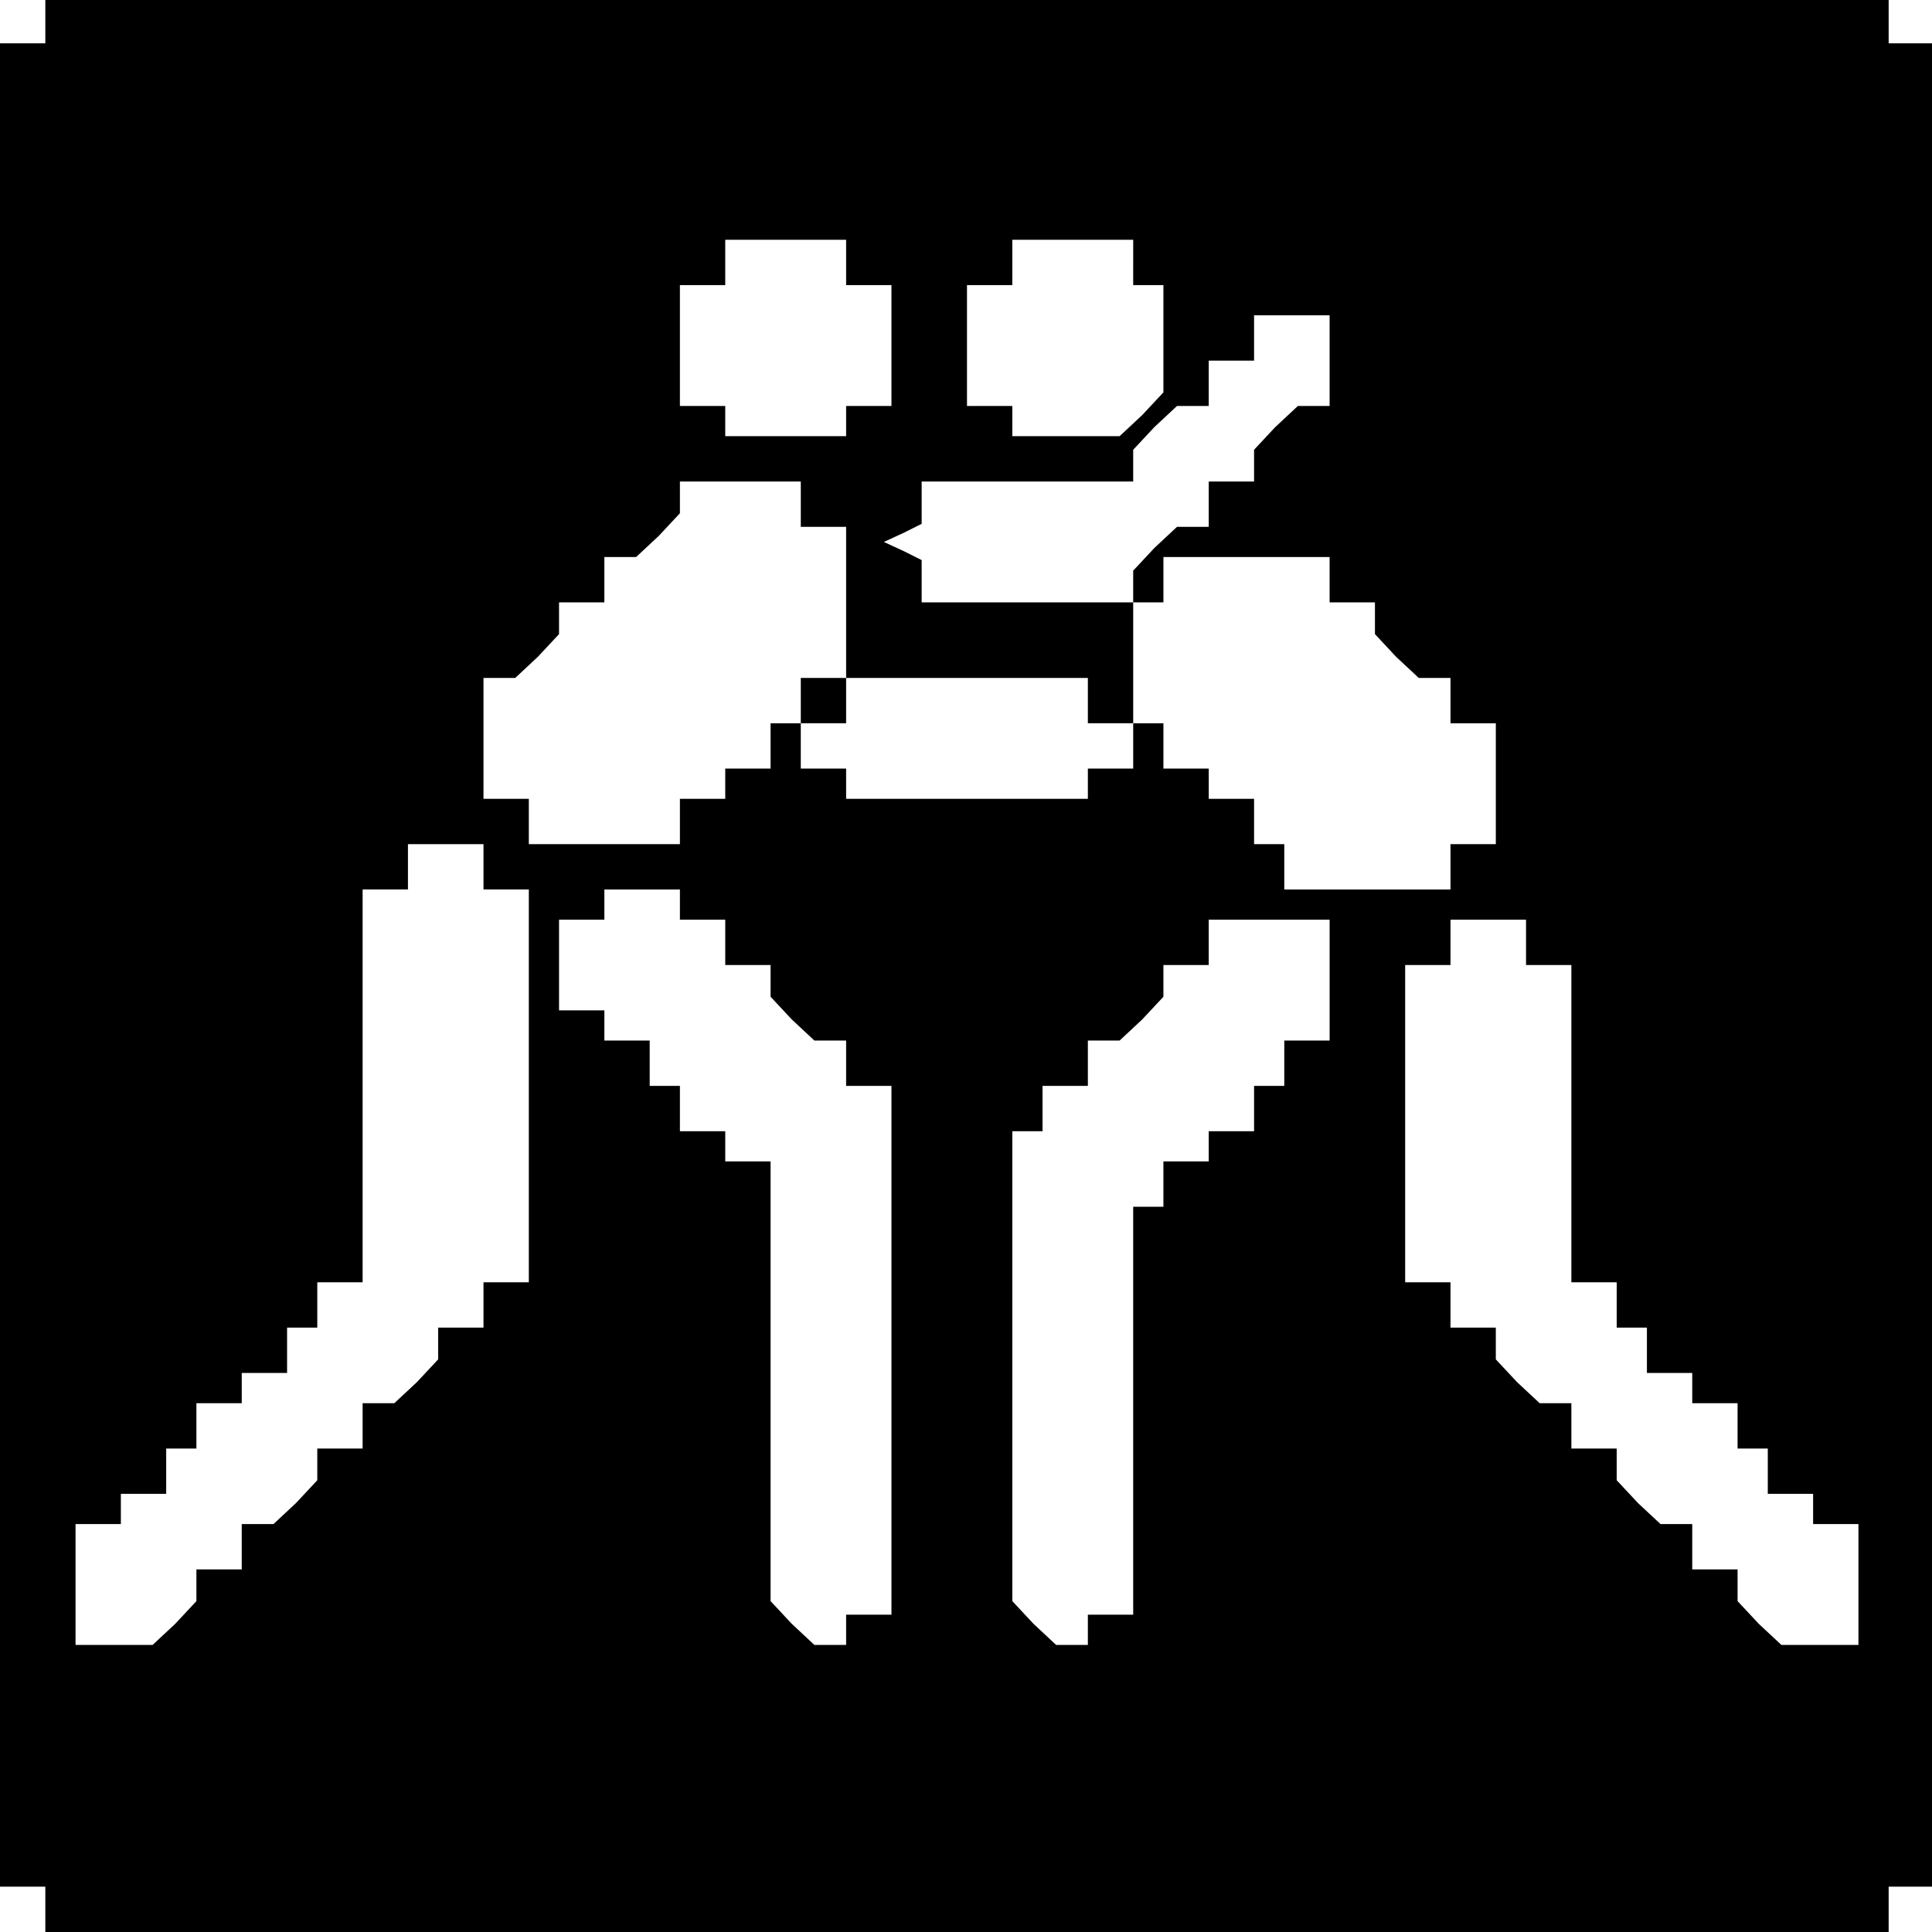 <?xml version="1.0" standalone="no"?>
<!DOCTYPE svg PUBLIC "-//W3C//DTD SVG 20010904//EN"
 "http://www.w3.org/TR/2001/REC-SVG-20010904/DTD/svg10.dtd">
<svg version="1.0" xmlns="http://www.w3.org/2000/svg"
 width="468pt" height="468pt" viewBox="0 0 468 468"
 preserveAspectRatio="xMidYMid meet">
<g transform="translate(0,468) scale(0.366,-0.366)"
fill="#000000" stroke="none">
<path d="M30 1265 l0 -15 -15 0 -15 0 0 -610 0 -610 15 0 15 0 0 -15 0 -15
610 0 610 0 0 15 0 15 15 0 15 0 0 610 0 610 -15 0 -15 0 0 15 0 15 -610 0
-610 0 0 -15z m530 -160 l0 -15 15 0 15 0 0 -40 0 -40 -15 0 -15 0 0 -10 0
-10 -40 0 -40 0 0 10 0 10 -15 0 -15 0 0 40 0 40 15 0 15 0 0 15 0 15 40 0 40
0 0 -15z m190 0 l0 -15 10 0 10 0 0 -36 0 -35 -14 -15 -15 -14 -35 0 -36 0 0
10 0 10 -15 0 -15 0 0 40 0 40 15 0 15 0 0 15 0 15 40 0 40 0 0 -15z m130 -65
l0 -30 -11 0 -10 0 -15 -14 -14 -15 0 -10 0 -11 -15 0 -15 0 0 -15 0 -15 -11
0 -10 0 -15 -14 -14 -15 0 -10 0 -11 -70 0 -70 0 0 14 0 14 -12 6 -13 6 13 6
12 6 0 14 0 14 70 0 70 0 0 11 0 10 14 15 15 14 10 0 11 0 0 15 0 15 15 0 15
0 0 15 0 15 25 0 25 0 0 -30z m-350 -95 l0 -15 15 0 15 0 0 -50 0 -50 -15 0
-15 0 0 -15 0 -15 -10 0 -10 0 0 -15 0 -15 -15 0 -15 0 0 -10 0 -10 -15 0 -15
0 0 -15 0 -15 -50 0 -50 0 0 15 0 15 -15 0 -15 0 0 40 0 40 11 0 10 0 15 14
14 15 0 10 0 11 15 0 15 0 0 15 0 15 11 0 10 0 15 14 14 15 0 10 0 11 40 0 40
0 0 -15z m350 -50 l0 -15 15 0 15 0 0 -11 0 -10 14 -15 15 -14 10 0 11 0 0
-15 0 -15 15 0 15 0 0 -40 0 -40 -15 0 -15 0 0 -15 0 -15 -55 0 -55 0 0 15 0
15 -10 0 -10 0 0 15 0 15 -15 0 -15 0 0 10 0 10 -15 0 -15 0 0 15 0 15 -10 0
-10 0 0 40 0 40 10 0 10 0 0 15 0 15 55 0 55 0 0 -15z m-160 -80 l0 -15 15 0
15 0 0 -15 0 -15 -15 0 -15 0 0 -10 0 -10 -80 0 -80 0 0 10 0 10 -15 0 -15 0
0 15 0 15 15 0 15 0 0 15 0 15 80 0 80 0 0 -15z m-400 -110 l0 -15 15 0 15 0
0 -130 0 -130 -15 0 -15 0 0 -15 0 -15 -15 0 -15 0 0 -11 0 -10 -14 -15 -15
-14 -10 0 -11 0 0 -15 0 -15 -15 0 -15 0 0 -11 0 -10 -14 -15 -15 -14 -10 0
-11 0 0 -15 0 -15 -15 0 -15 0 0 -11 0 -10 -14 -15 -15 -14 -25 0 -26 0 0 40
0 40 15 0 15 0 0 10 0 10 15 0 15 0 0 15 0 15 10 0 10 0 0 15 0 15 15 0 15 0
0 10 0 10 15 0 15 0 0 15 0 15 10 0 10 0 0 15 0 15 15 0 15 0 0 130 0 130 15
0 15 0 0 15 0 15 25 0 25 0 0 -15z m130 -25 l0 -10 15 0 15 0 0 -15 0 -15 15
0 15 0 0 -11 0 -10 14 -15 15 -14 10 0 11 0 0 -15 0 -15 15 0 15 0 0 -175 0
-175 -15 0 -15 0 0 -10 0 -10 -11 0 -10 0 -15 14 -14 15 0 145 0 146 -15 0
-15 0 0 10 0 10 -15 0 -15 0 0 15 0 15 -10 0 -10 0 0 15 0 15 -15 0 -15 0 0
10 0 10 -15 0 -15 0 0 30 0 30 15 0 15 0 0 10 0 10 25 0 25 0 0 -10z m430 -50
l0 -40 -15 0 -15 0 0 -15 0 -15 -10 0 -10 0 0 -15 0 -15 -15 0 -15 0 0 -10 0
-10 -15 0 -15 0 0 -15 0 -15 -10 0 -10 0 0 -135 0 -135 -15 0 -15 0 0 -10 0
-10 -11 0 -10 0 -15 14 -14 15 0 155 0 156 10 0 10 0 0 15 0 15 15 0 15 0 0
15 0 15 11 0 10 0 15 14 14 15 0 10 0 11 15 0 15 0 0 15 0 15 40 0 40 0 0 -40z
m130 25 l0 -15 15 0 15 0 0 -105 0 -105 15 0 15 0 0 -15 0 -15 10 0 10 0 0
-15 0 -15 15 0 15 0 0 -10 0 -10 15 0 15 0 0 -15 0 -15 10 0 10 0 0 -15 0 -15
15 0 15 0 0 -10 0 -10 15 0 15 0 0 -40 0 -40 -26 0 -25 0 -15 14 -14 15 0 10
0 11 -15 0 -15 0 0 15 0 15 -11 0 -10 0 -15 14 -14 15 0 10 0 11 -15 0 -15 0
0 15 0 15 -11 0 -10 0 -15 14 -14 15 0 10 0 11 -15 0 -15 0 0 15 0 15 -15 0
-15 0 0 105 0 105 15 0 15 0 0 15 0 15 25 0 25 0 0 -15z"/>
</g>
</svg>
